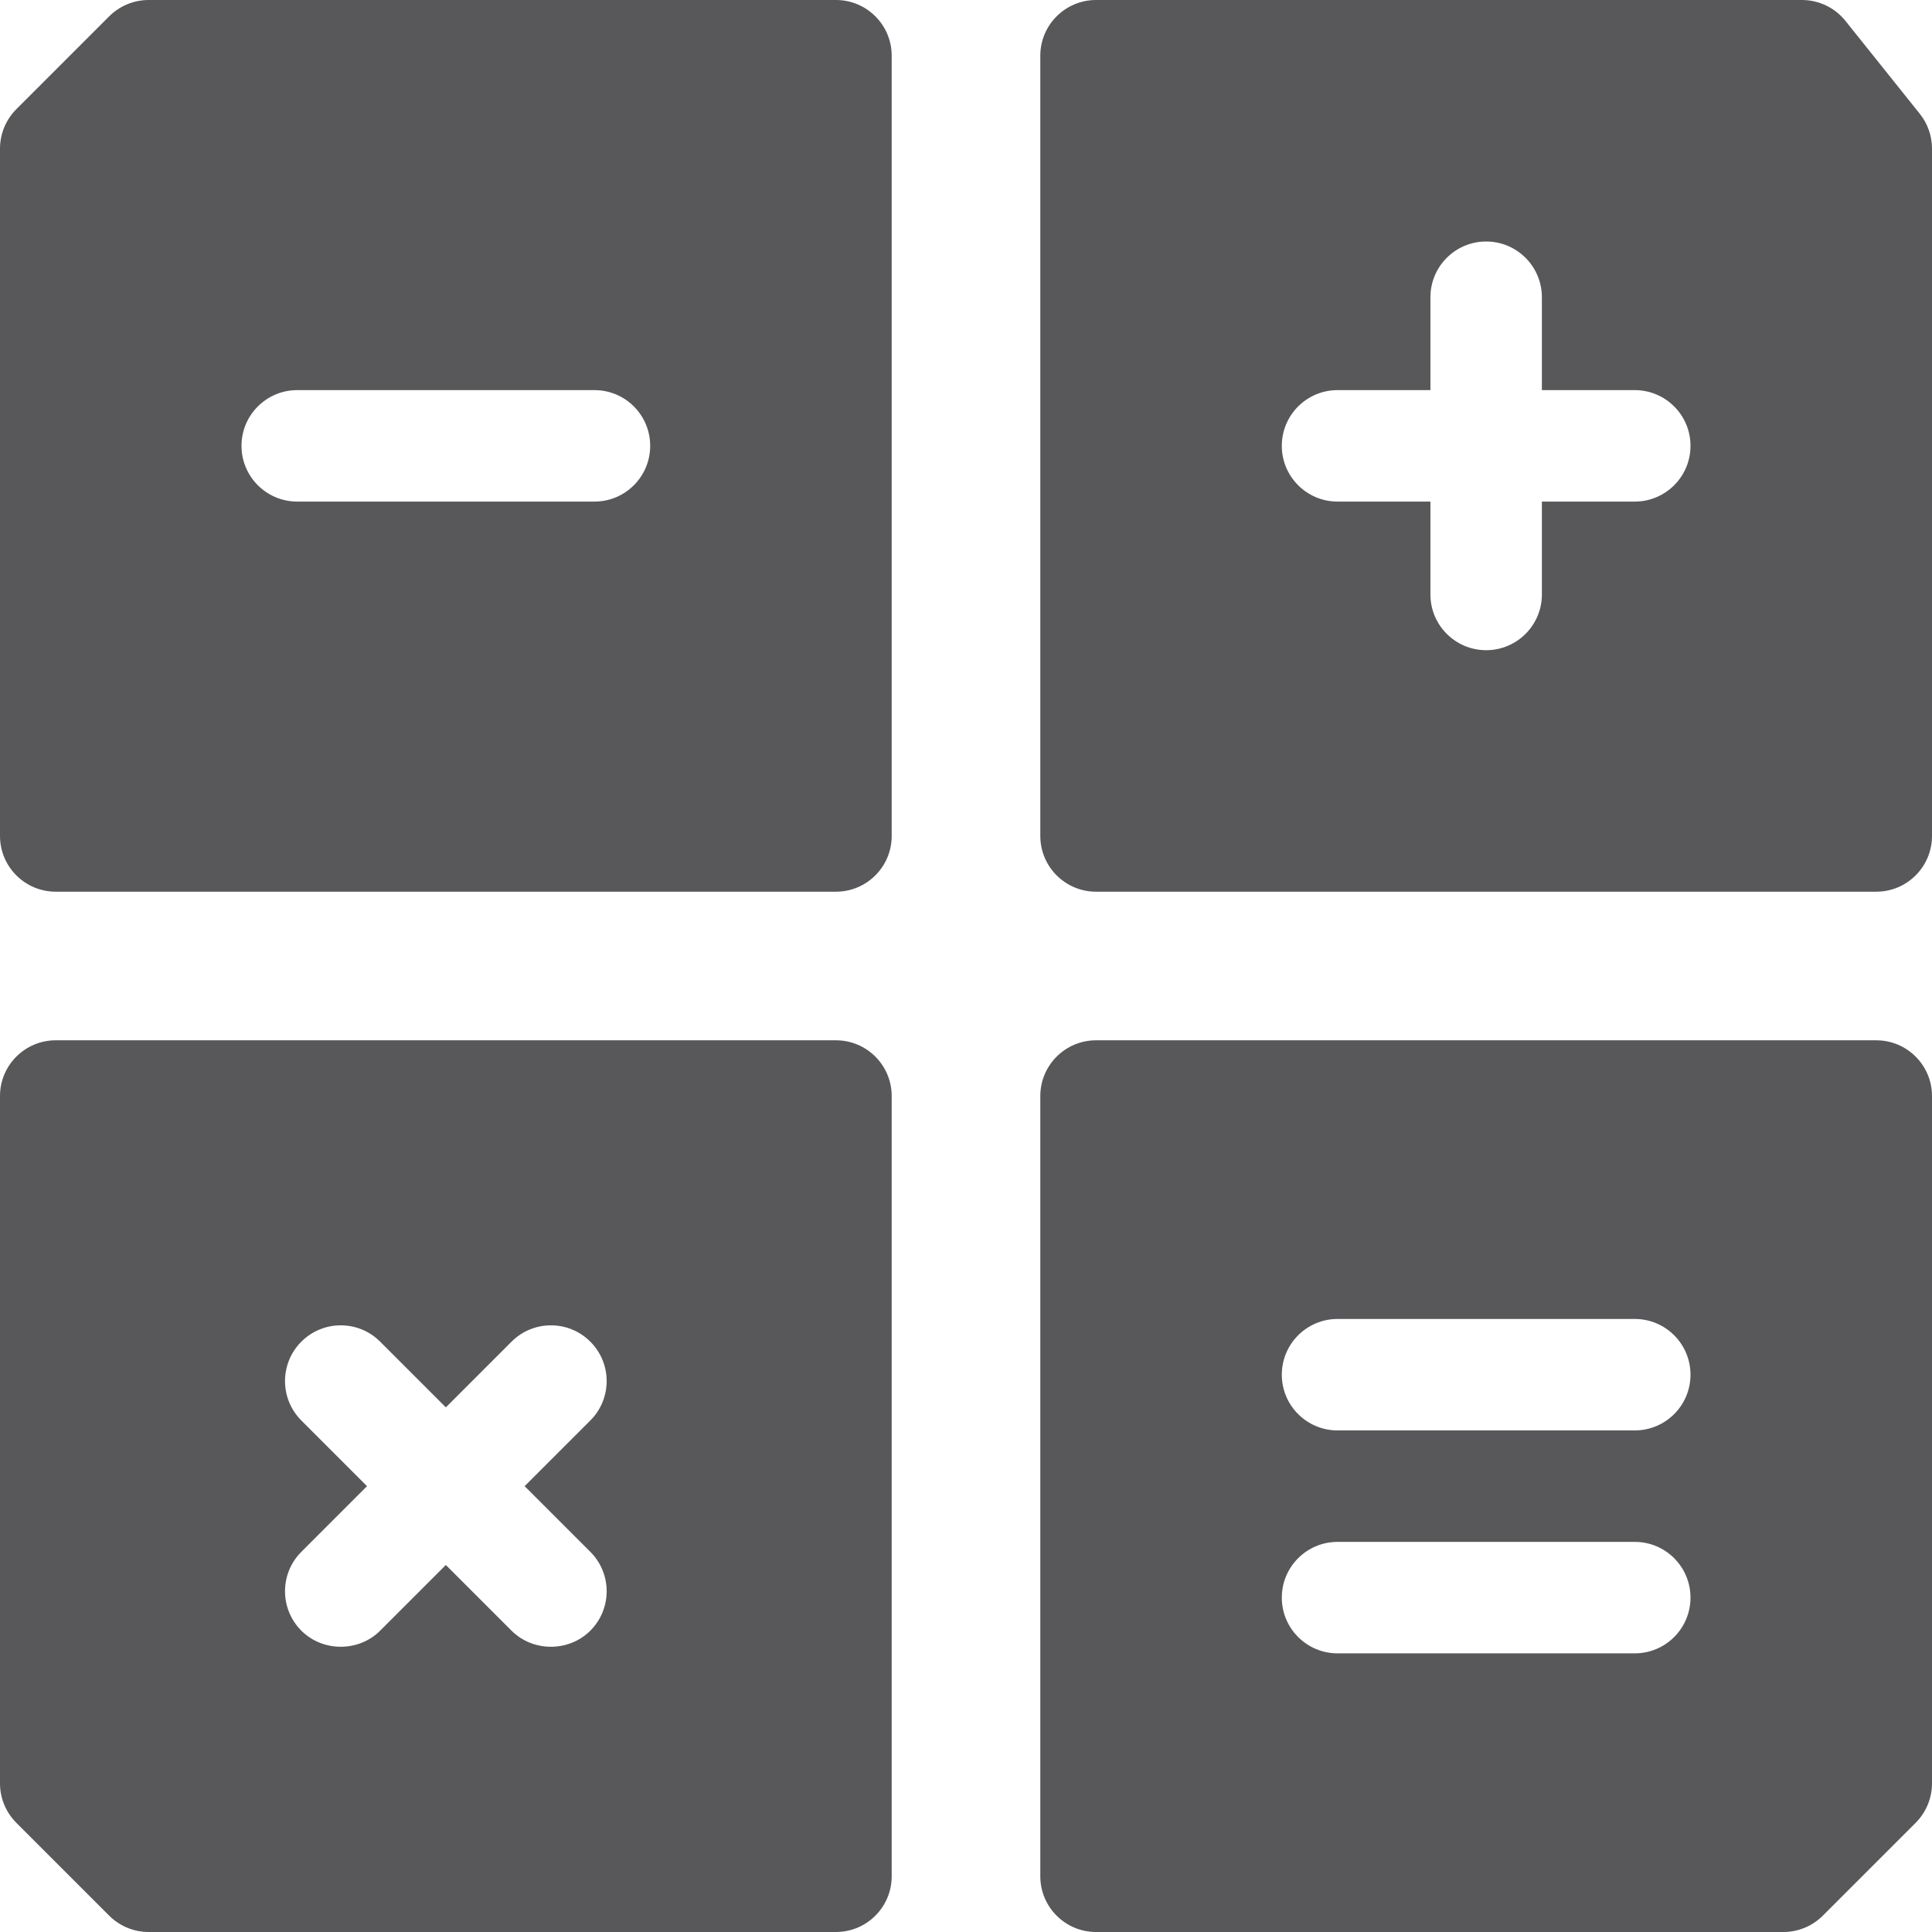 <?xml version="1.0" encoding="UTF-8"?>
<svg width="65px" height="65px" viewBox="0 0 65 65" version="1.1" xmlns="http://www.w3.org/2000/svg" xmlns:xlink="http://www.w3.org/1999/xlink">
    <!-- Generator: Sketch 49.1 (51147) - http://www.bohemiancoding.com/sketch -->
    <title>calculating</title>
    <desc>Created with Sketch.</desc>
    <defs></defs>
    <g id="Page-1" stroke="none" stroke-width="1" fill="none" fill-rule="evenodd">
        <g id="Artboard" transform="translate(-150, -121)" fill="#585759" fill-rule="nonzero">
            <g id="calculating" transform="translate(150, 121)">
                <path d="M64.589,3.828 L62.089,0.704 C61.733,0.259 61.194,0 60.625,0 L36.875,0 C35.84,0 35,0.84 35,1.875 L35,28.125 C35,29.16 35.84,30 36.875,30 L63.125,30 C64.16,30 65,29.16 65,28.125 L65,5 C65,4.574 64.855,4.161 64.589,3.828 Z M55,16.875 L51.875,16.875 L51.875,20 C51.875,21.035 51.036,21.875 50,21.875 C48.965,21.875 48.125,21.035 48.125,20 L48.125,16.875 L45,16.875 C43.965,16.875 43.125,16.035 43.125,15 C43.125,13.964 43.965,13.125 45,13.125 L48.125,13.125 L48.125,10 C48.125,8.965 48.965,8.125 50,8.125 C51.036,8.125 51.875,8.965 51.875,10 L51.875,13.125 L55,13.125 C56.035,13.125 56.875,13.964 56.875,15 C56.875,16.035 56.035,16.875 55,16.875 Z" id="Shape"></path>
                <path d="M28.125,35 L1.875,35 C0.84,35 0,35.84 0,36.875 L0,60 C0,60.497 0.198,60.974 0.549,61.326 L3.674,64.451 C4.026,64.802 4.503,65 5,65 L28.125,65 C29.16,65 30,64.16 30,63.125 L30,36.875 C30,35.84 29.16,35 28.125,35 Z M19.861,52.21 C20.594,52.942 20.594,54.129 19.861,54.862 C19.139,55.584 17.932,55.584 17.21,54.862 L15,52.652 L12.79,54.862 C12.068,55.584 10.861,55.584 10.138,54.862 C9.406,54.129 9.406,52.942 10.138,52.21 L12.348,50 L10.138,47.79 C9.406,47.058 9.406,45.871 10.138,45.139 C10.871,44.406 12.058,44.406 12.79,45.139 L15,47.349 L17.21,45.139 C17.942,44.406 19.129,44.406 19.861,45.139 C20.594,45.871 20.594,47.058 19.861,47.79 L17.651,50 L19.861,52.21 Z" id="Shape"></path>
                <path d="M28.125,0 L5,0 C4.503,0 4.026,0.198 3.674,0.549 L0.549,3.674 C0.198,4.026 0,4.503 0,5 L0,28.125 C0,29.16 0.84,30 1.875,30 L28.125,30 C29.16,30 30,29.16 30,28.125 L30,1.875 C30,0.84 29.16,0 28.125,0 Z M20,16.875 L10,16.875 C8.965,16.875 8.125,16.035 8.125,15 C8.125,13.964 8.965,13.125 10,13.125 L20,13.125 C21.035,13.125 21.875,13.964 21.875,15 C21.875,16.035 21.035,16.875 20,16.875 Z" id="Shape"></path>
                <path d="M63.125,35 L36.875,35 C35.84,35 35,35.84 35,36.875 L35,63.125 C35,64.16 35.84,65 36.875,65 L60,65 C60.497,65 60.974,64.802 61.326,64.451 L64.451,61.326 C64.802,60.974 65,60.497 65,60 L65,36.875 C65,35.84 64.16,35 63.125,35 Z M55,55.625 L45,55.625 C43.965,55.625 43.125,54.786 43.125,53.75 C43.125,52.714 43.965,51.875 45,51.875 L55,51.875 C56.035,51.875 56.875,52.714 56.875,53.75 C56.875,54.786 56.035,55.625 55,55.625 Z M55,48.125 L45,48.125 C43.965,48.125 43.125,47.286 43.125,46.25 C43.125,45.215 43.965,44.375 45,44.375 L55,44.375 C56.035,44.375 56.875,45.215 56.875,46.25 C56.875,47.286 56.035,48.125 55,48.125 Z" id="Shape"></path>
            </g>
        </g>
    </g>
</svg>